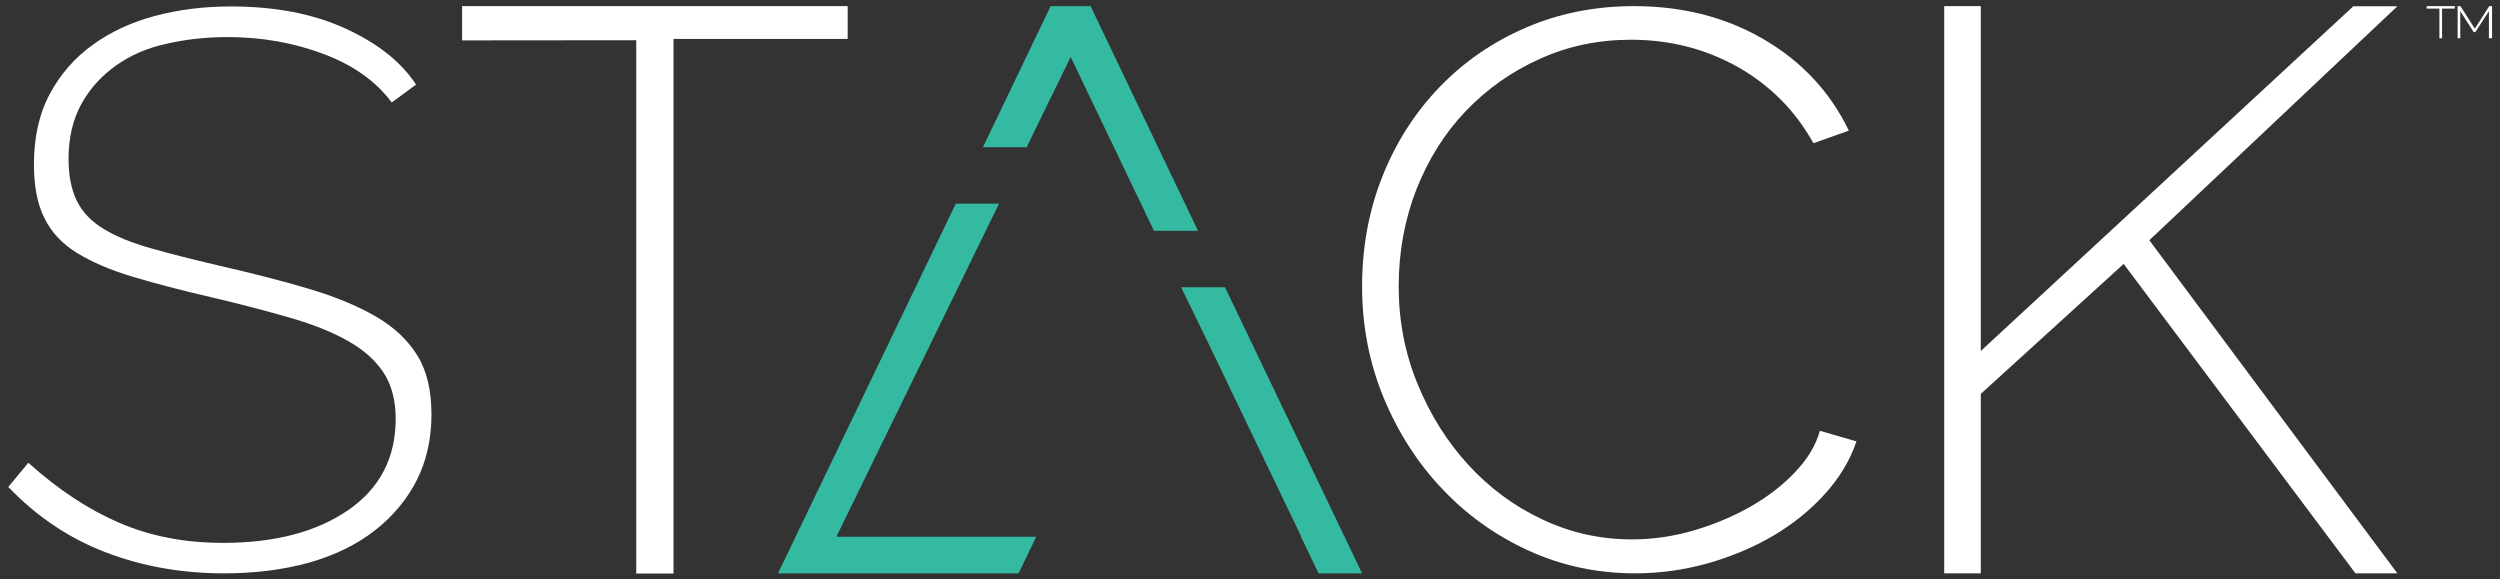 <svg xmlns="http://www.w3.org/2000/svg" viewBox="0 0 1510 350"><rect x="0" y="0" width="1510" height="350" fill="#333333" stroke="none"/><path fill="#FFFFFF" d="M135.4 346.3c-25.6 0-49.4-4.2-71.6-12.7C41.7 325.1 22 311.9 5 294.1l12.1-14.6c17.9 16.1 36.2 28.2 55 36.3 18.8 8.1 39.6 12.1 62.7 12.1 31.1 0 56.3-6.6 75.4-19.7 19.2-13.2 28.8-31.6 28.8-55.4 0-11-2.5-20.3-7.3-27.7-4.9-7.4-12-13.8-21.4-19.1-9.4-5.3-21-10-34.8-14-13.9-4-29.7-8.2-47.6-12.4-18.3-4.2-34.2-8.4-47.6-12.4-13.4-4-24.6-8.8-33.6-14.3s-15.6-12.5-19.8-21c-4.3-8.5-6.4-19.3-6.4-32.5 0-16.6 3.2-30.8 9.6-42.7 6.4-11.9 15-21.8 25.9-29.6 10.9-7.9 23.4-13.7 37.7-17.5 14.3-3.8 29.5-5.7 45.7-5.7 26.9 0 50 4.5 69.4 13.4 19.4 8.9 33.6 20.2 42.5 33.8l-14.7 10.8c-9.4-12.7-23.1-22.5-41.2-29.3-18.1-6.8-37.4-10.2-57.9-10.2-13.2 0-25.6 1.4-37.1 4.1-11.7 2.5-21.8 7-30.5 13.2-8.7 6.2-15.7 13.9-20.8 23.2-5.1 9.3-7.7 20.4-7.7 33.1 0 10.2 1.7 18.7 5.1 25.5 3.4 6.8 8.8 12.4 16.3 16.9 7.5 4.5 16.8 8.3 28.1 11.5 11.3 3.2 25 6.7 41.2 10.5 20.5 4.7 38.6 9.3 54.3 14 15.8 4.7 29.2 10.2 40.3 16.6 11.1 6.4 19.5 14.2 25.3 23.6 5.8 9.3 8.6 21.2 8.6 35.7 0 14.9-3 28.1-8.9 39.8-6 11.7-14.4 21.8-25.3 30.3s-24.1 15-39.6 19.4c-15.5 4.3-32.6 6.5-51.4 6.5zM384.4 3.7H512v19.8H406.8v322.9h-22.5V24.3l-105.2.1V3.7h105.3z"/><g fill="#34BAA1"><path d="M796.4 346.3h26.3l-82.8-172.8h-26.5l16.1 33.1L786 324.2h-.2M505.2 324.2l.7-1.5L603.4 123h-26.1L469.9 346.3h145.3l10.7-22.1M697 139.4h26.6L658.7 3.7h-24.1l-40.9 85.2h26.4l26.6-54.5"/></g><path fill="#FFFFFF" d="M822.7 173.1c0-23.8 4.1-46 12.3-66.6 8.2-20.6 19.7-38.5 34.4-53.8 14.7-15.3 32.1-27.3 52.2-36 20.2-8.7 42-13 65.3-13 29.4 0 55.6 6.7 78.5 20.1 22.9 13.4 40 31.7 51.3 55.1l-21.4 7.6c-10.8-19.5-26-34.8-45.4-45.9-19.5-11-41.1-16.6-64.9-16.6-19.5 0-37.8 3.8-54.8 11.5-17.1 7.6-32 18.2-44.8 31.5-12.8 13.4-22.7 29.2-29.9 47.4-7.1 18.3-10.7 37.8-10.7 58.6 0 20.8 3.8 40.4 11.4 58.9 7.6 18.5 17.7 34.7 30.5 48.7s27.7 25.1 44.8 33.1c17.1 8.1 35.1 12.1 54.2 12.1 12.5 0 25-1.8 37.3-5.4 12.3-3.6 23.7-8.4 34.1-14.3 10.4-5.9 19.4-12.8 26.9-20.7 7.6-7.9 12.7-16.2 15.2-25.2l22.1 6.4c-3.9 11.5-10.3 22.1-19.1 31.8-8.9 9.8-19.3 18.2-31.2 25.2-11.9 7-25 12.5-39.3 16.6-14.3 4-29 6.1-44.1 6.1-22.9 0-44.4-4.6-64.3-13.7s-37.3-21.5-52.2-37.3c-14.9-15.7-26.7-34.1-35.4-55.1-8.6-20.9-13-43.3-13-67.1zM1422.7 346.3l-140-186.9-86.3 78.5v108.4h-22.1V3.7h22.1V212l225-208.2h26.6l-149.8 141.3L1448 346.3h-25.3z"/><g fill="#FFFFFF"><path d="M1482.7 5.2h-7.7v17.9h-1.6V5.2h-7.7V3.7h17v1.5zM1503.3 23.1V6.7l-8.2 12.7h-1L1486 6.7v16.4h-1.6V3.7h1.7l8.7 13.6 8.7-13.6h1.7v19.4h-1.9z"/></g></svg>